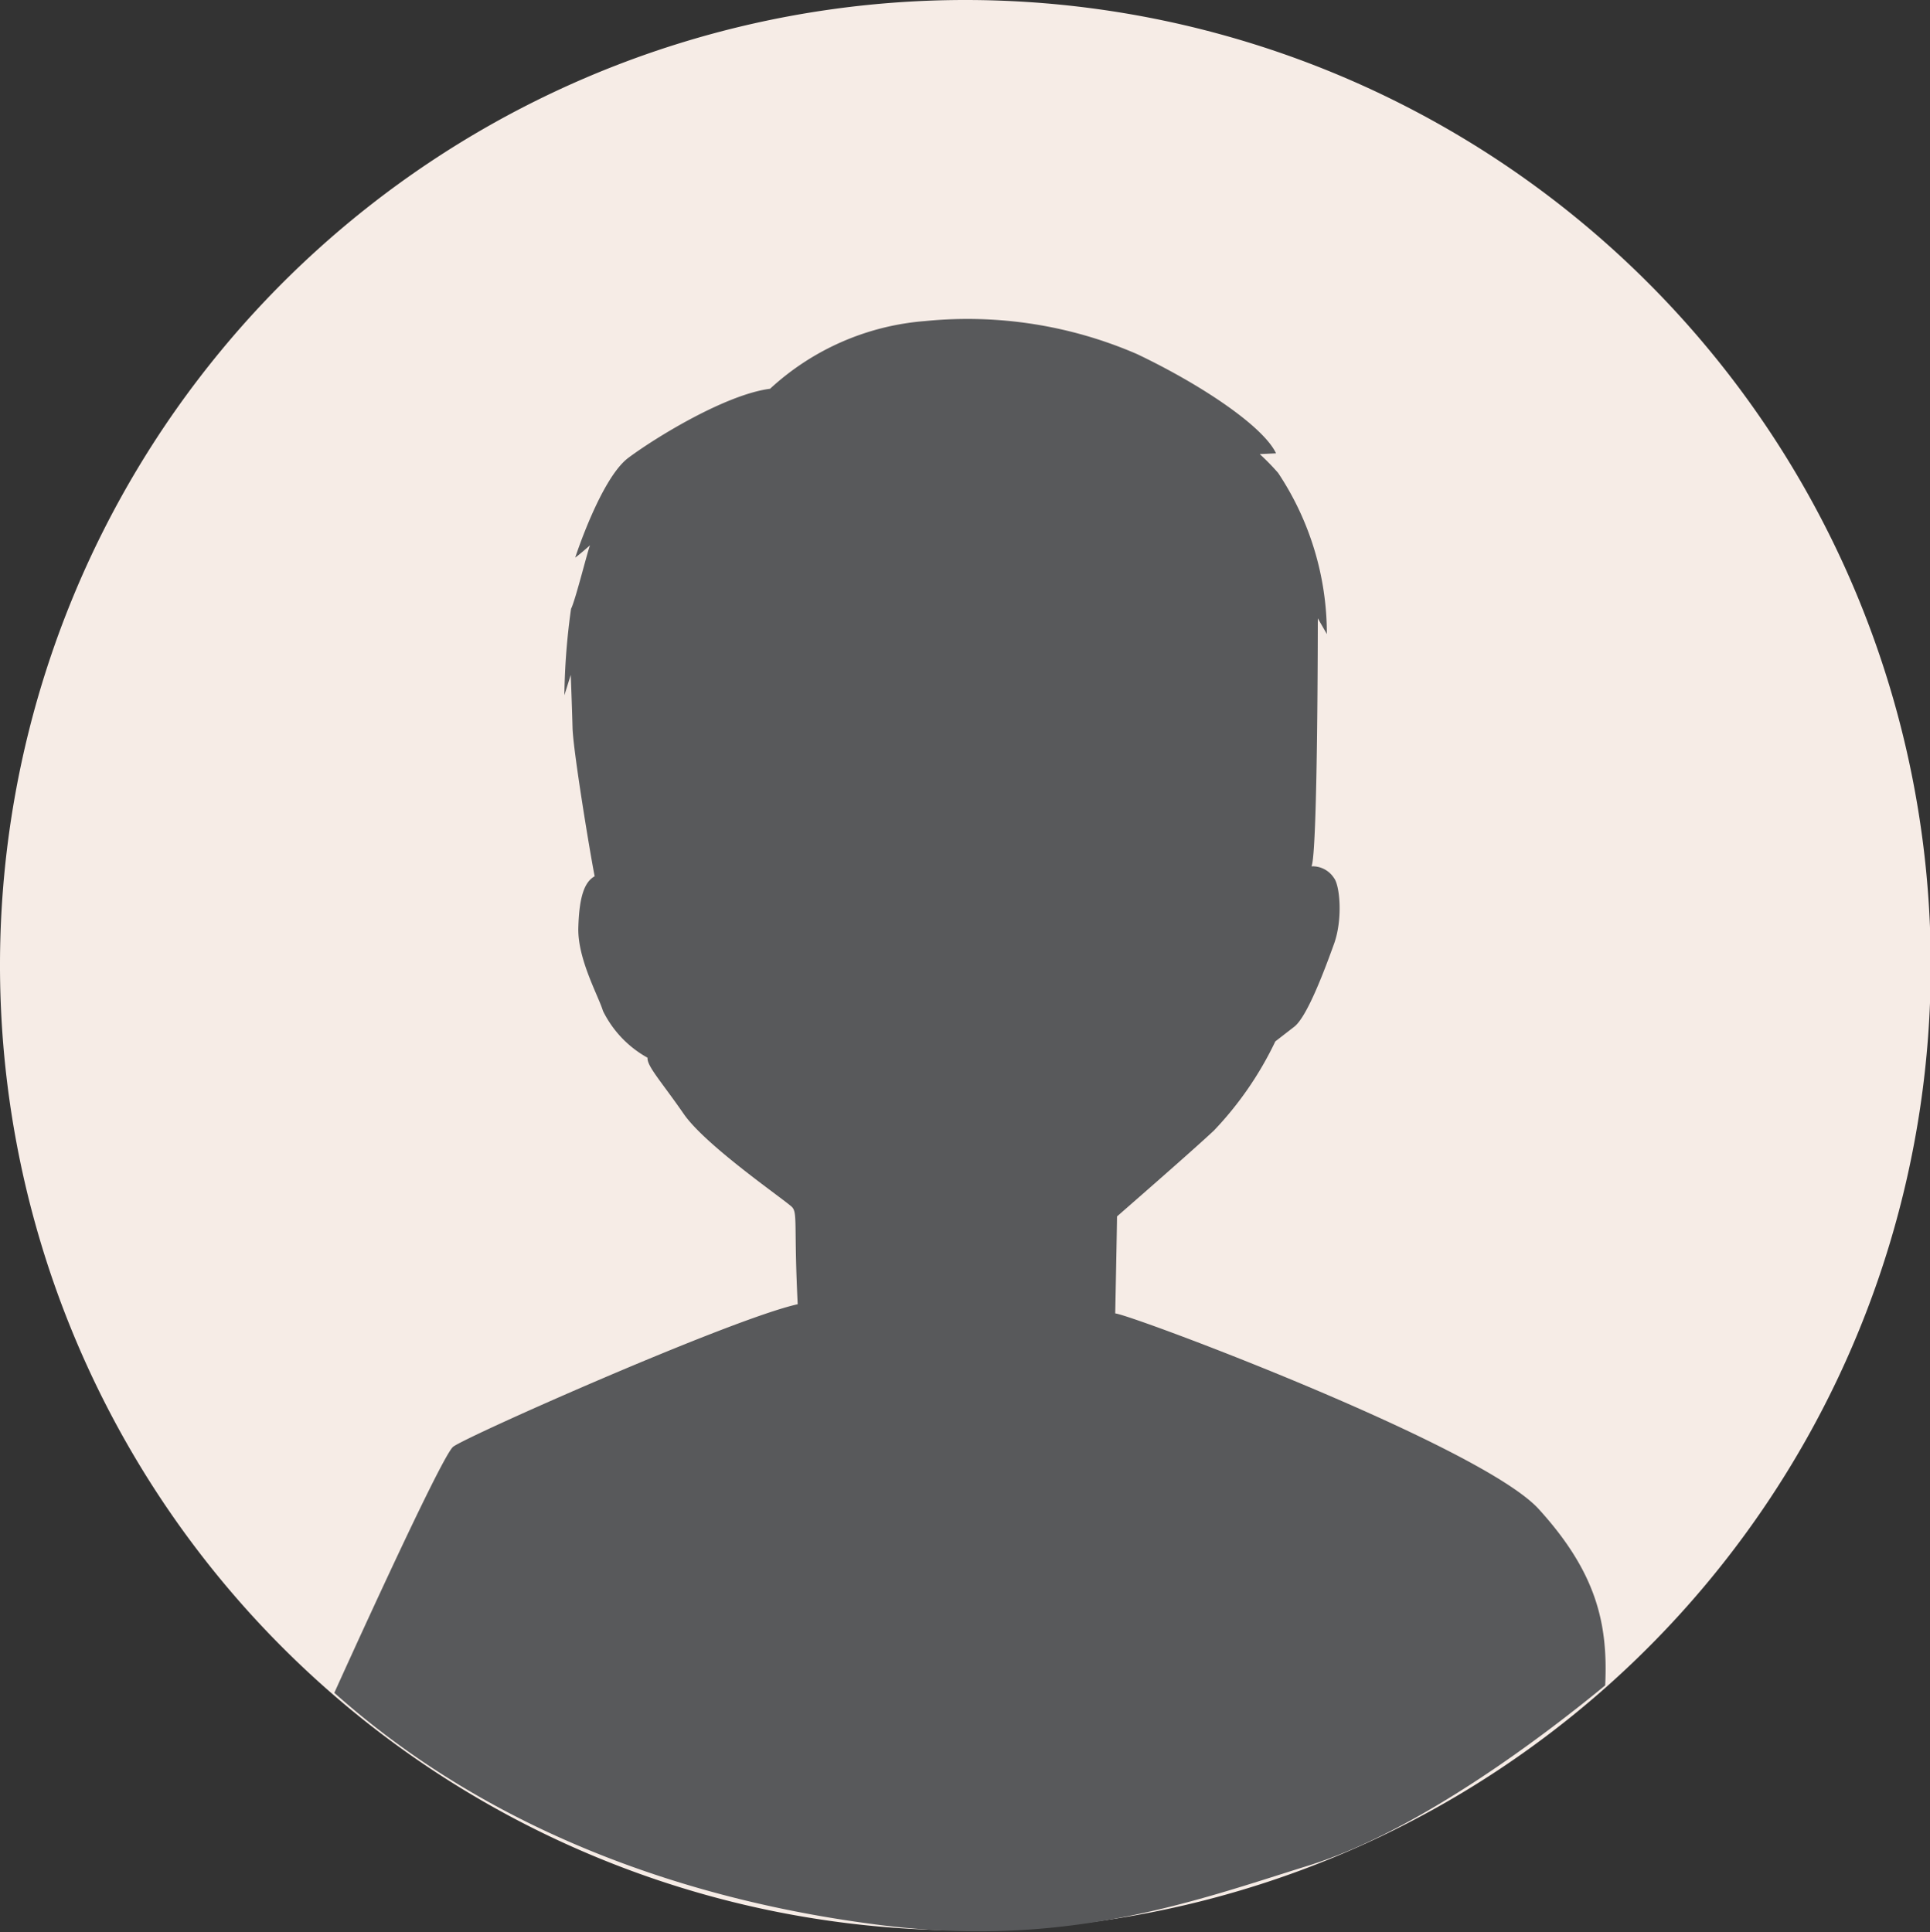 <svg xmlns="http://www.w3.org/2000/svg" viewBox="0 0 129.95 130.11"><rect x="0" y="0" width="129.95" height="130.11" fill="#333333" stroke="none"/><defs><style>.cls-1{fill:#f6ece6;}.cls-2{fill:#58595b;}</style></defs><g id="Layer_2" data-name="Layer 2"><g id="Layer_3" data-name="Layer 3"><path class="cls-1" d="M65,0a65,65,0,1,0,65,65A65,65,0,0,0,65,0Z"/><path class="cls-2" d="M22.51,114s7.17-15.9,8-16.57,18.71-8.6,23.2-9.6c-.26-5.22,0-6.12-.37-6.53s-5.8-4.11-7.3-6.28-2.49-3.23-2.44-3.79a7.27,7.27,0,0,1-3-3.15c-.3-1-1.72-3.5-1.66-5.61s.42-3.08,1.1-3.46c-.31-1.55-1.45-8.47-1.49-10s-.12-3.56-.12-3.56L38,46.82A45.71,45.71,0,0,1,38.45,41c.3-.59,1.14-4,1.28-4.28-.81.71-1,.83-1,.83s1.73-5.34,3.58-6.72,6.55-4.26,9.54-4.65a17.38,17.38,0,0,1,10.45-4.56,28.71,28.71,0,0,1,14.27,2.23c4.4,2.1,8.5,4.88,9.35,6.68l-1.1.05a15.5,15.5,0,0,1,1.24,1.27,19.59,19.59,0,0,1,3.28,10.85l-.61-1.06s0,16-.43,16.7a1.72,1.72,0,0,1,1.52.79c.4.51.6,2.78,0,4.44s-1.78,4.85-2.66,5.56l-1.29,1a23.09,23.09,0,0,1-4.13,6c-1.6,1.5-6.38,5.65-6.53,5.79,0,.66-.12,6.53-.12,6.53,1,.06,24.64,8.91,28.52,13.18s4.67,7.71,4.47,11.87c-3.8,3.13-12.43,9.78-20,12.14s-16.21,5.58-28.79,4S33.22,123.56,22.51,114Z"/></g></g></svg>